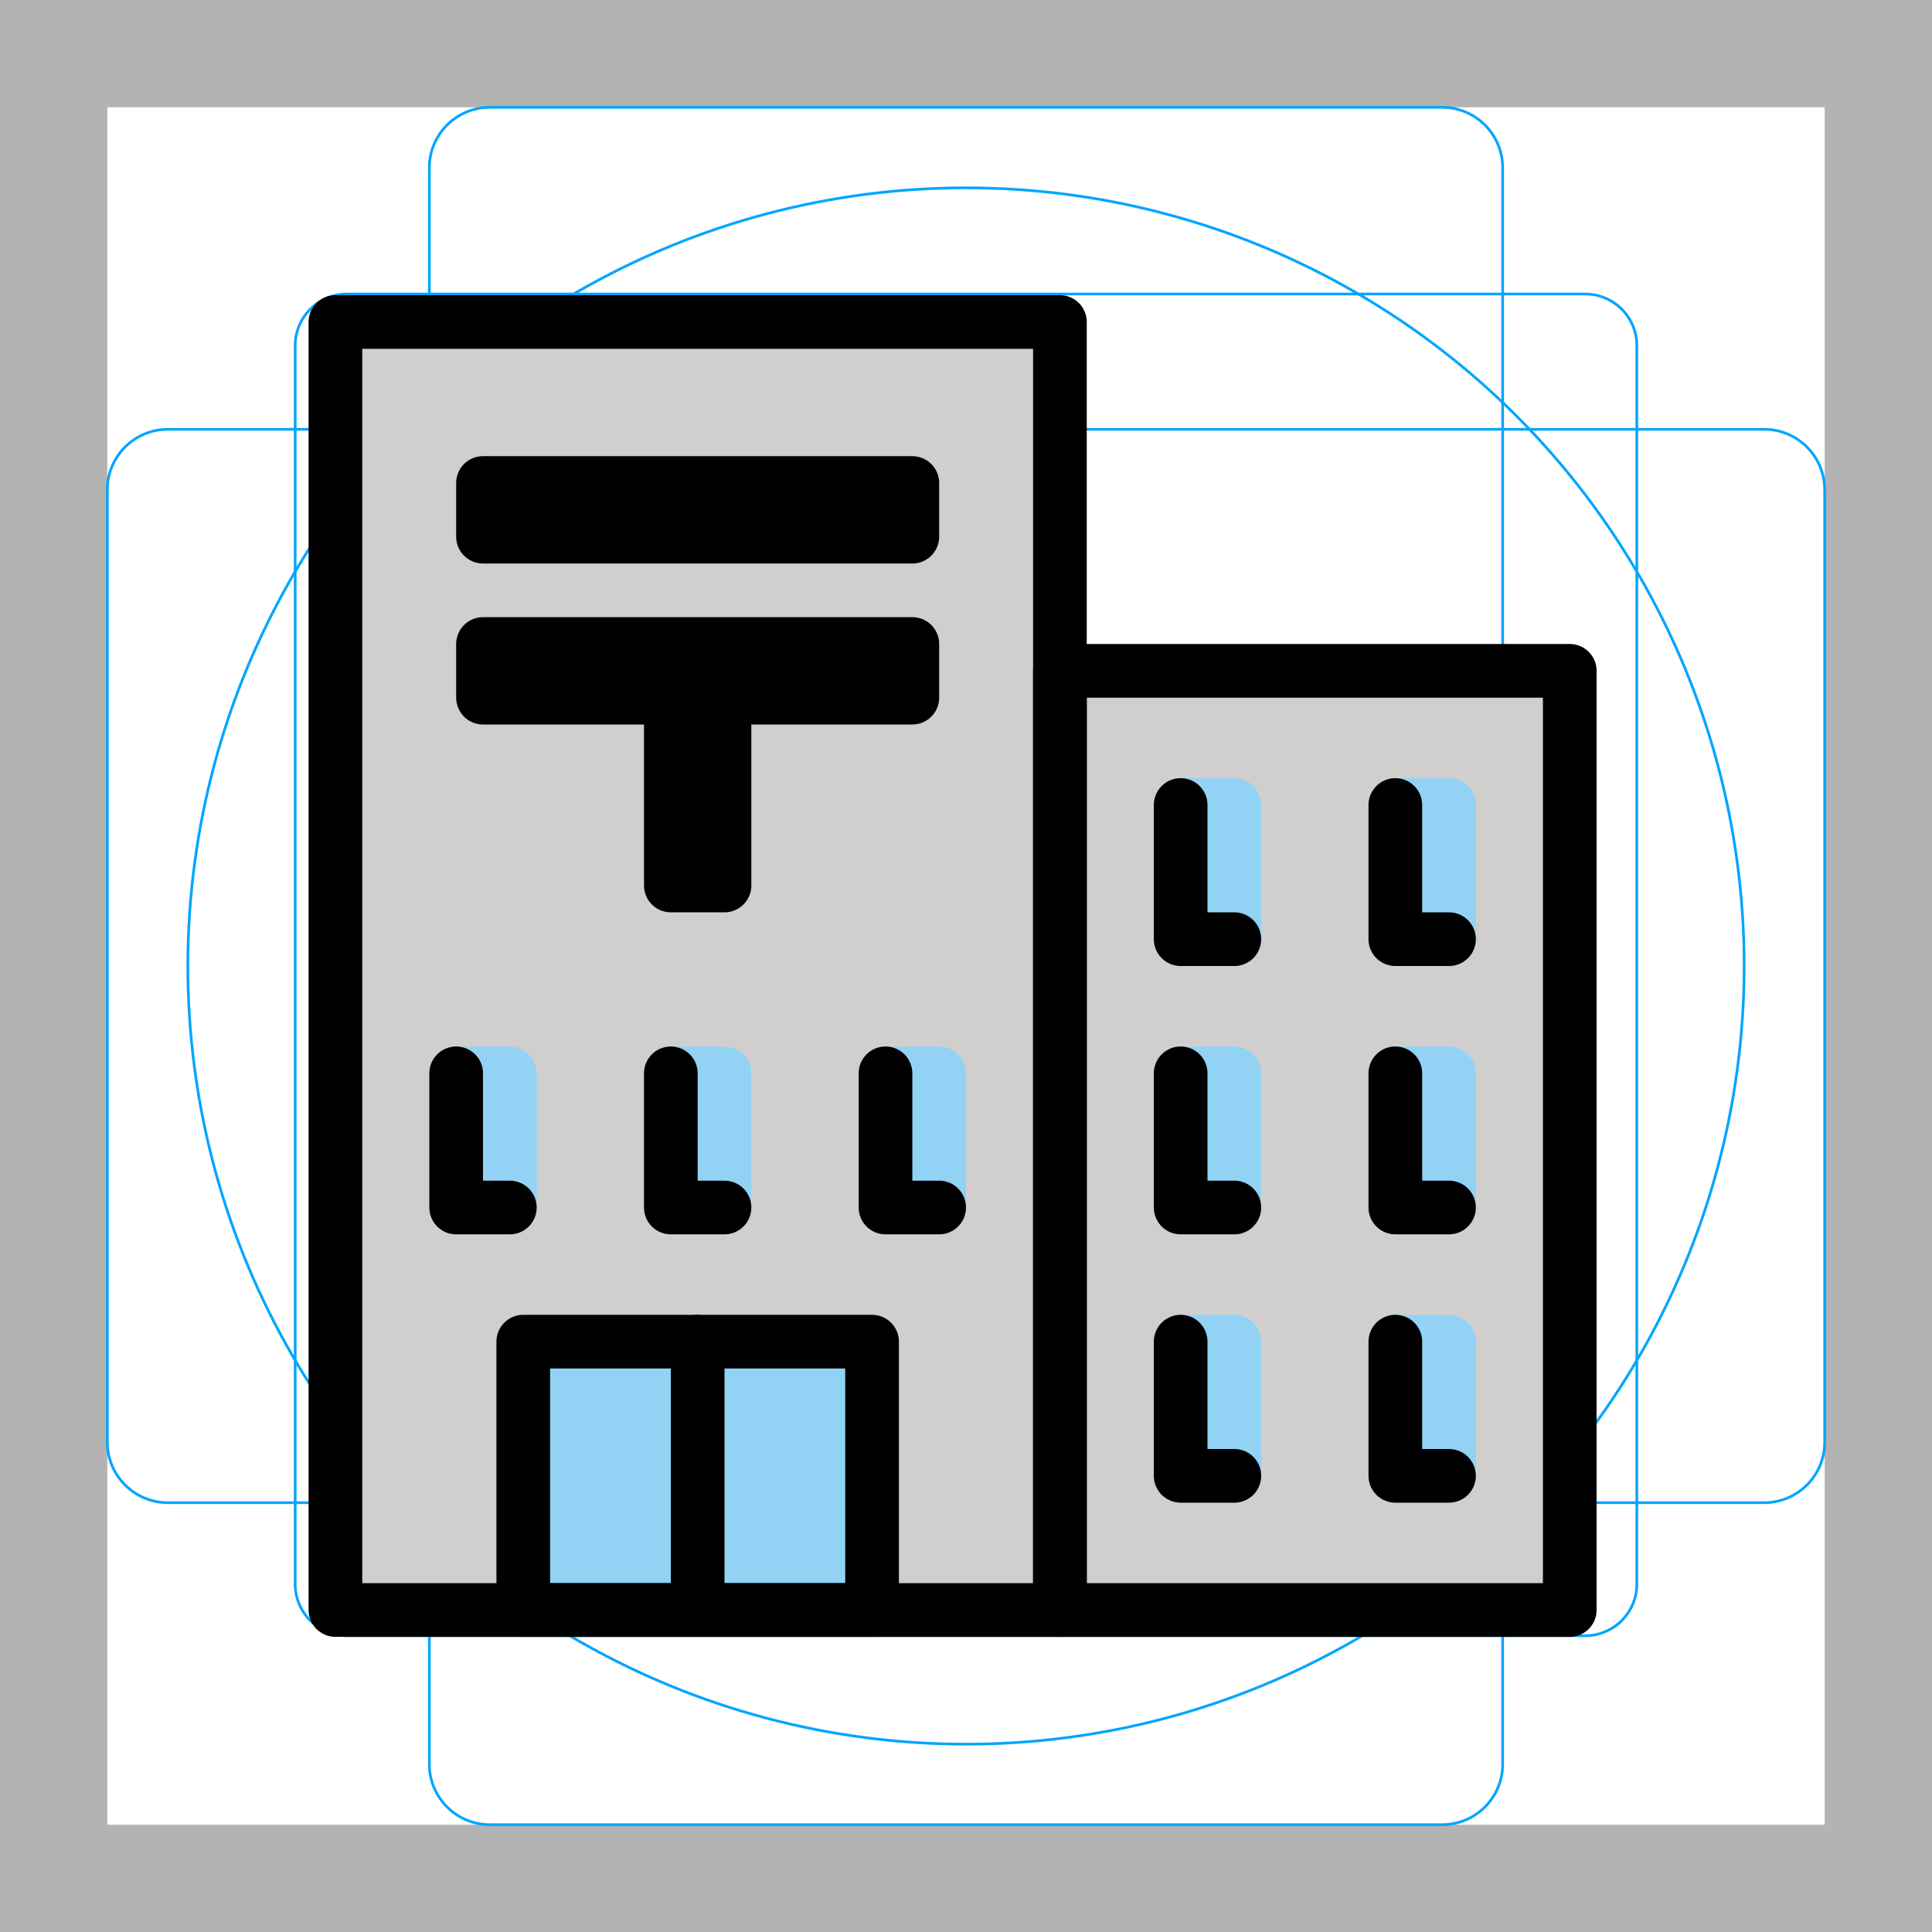 <svg version="1.1" id="emoji" xmlns="http://www.w3.org/2000/svg" x="0" y="0" viewBox="0 0 72 72" enable-background="new 0 0 72 72" xml:space="preserve">
  <g id="grid">
    <path fill="#B3B3B3" d="M68,4v64H4V4H68 M72,0H0v72h72V0z"/>
    <path fill="none" stroke="#00A5FF" stroke-width="0.1" stroke-miterlimit="10" d="M12.923,10.958h46.154 c1.062,0,1.923,0.861,1.923,1.923l0,0v46.154c0,1.062-0.861,1.923-1.923,1.923H12.923 c-1.062,0-1.923-0.861-1.923-1.923l0,0V12.881C11,11.819,11.861,10.958,12.923,10.958L12.923,10.958z"/>
    <path fill="none" stroke="#00A5FF" stroke-width="0.1" stroke-miterlimit="10" d="M18.254,4h35.493C54.991,4,56,5.009,56,6.254 v59.493C56,66.991,54.991,68,53.746,68H18.254C17.009,68,16,66.991,16,65.746V6.254C16,5.009,17.009,4,18.254,4z"/>
    <path fill="none" stroke="#00A5FF" stroke-width="0.1" stroke-miterlimit="10" d="M68,18.254v35.493 C68,54.991,66.991,56,65.746,56H6.254C5.009,56,4,54.991,4,53.746V18.254C4,17.009,5.009,16,6.254,16h59.493 C66.991,16,68,17.009,68,18.254z"/>
    <circle fill="none" stroke="#00A5FF" stroke-width="0.1" stroke-miterlimit="10" cx="36" cy="36" r="29"/>
  </g>
  <g id="color">
    <rect x="12.5" y="12" fill="#D0CFCE" width="27" height="48"/>
    <rect x="39.5" y="25" fill="#D0CFCE" width="19" height="35"/>
    <rect x="17" y="40" fill="#92D3F5" stroke="#92D3F5" stroke-width="2" stroke-linecap="round" stroke-linejoin="round" stroke-miterlimit="10" width="2" height="5"/>
    <rect x="25" y="40" fill="#92D3F5" stroke="#92D3F5" stroke-width="2" stroke-linecap="round" stroke-linejoin="round" stroke-miterlimit="10" width="2" height="5"/>
    <rect x="33" y="40" fill="#92D3F5" stroke="#92D3F5" stroke-width="2" stroke-linecap="round" stroke-linejoin="round" stroke-miterlimit="10" width="2" height="5"/>
    <rect x="44" y="30" fill="#92D3F5" stroke="#92D3F5" stroke-width="2" stroke-linecap="round" stroke-linejoin="round" stroke-miterlimit="10" width="2" height="5"/>
    <rect x="52" y="30" fill="#92D3F5" stroke="#92D3F5" stroke-width="2" stroke-linecap="round" stroke-linejoin="round" stroke-miterlimit="10" width="2" height="5"/>
    <rect x="44" y="40" fill="#92D3F5" stroke="#92D3F5" stroke-width="2" stroke-linecap="round" stroke-linejoin="round" stroke-miterlimit="10" width="2" height="5"/>
    <rect x="52" y="40" fill="#92D3F5" stroke="#92D3F5" stroke-width="2" stroke-linecap="round" stroke-linejoin="round" stroke-miterlimit="10" width="2" height="5"/>
    <rect x="44" y="50" fill="#92D3F5" stroke="#92D3F5" stroke-width="2" stroke-linecap="round" stroke-linejoin="round" stroke-miterlimit="10" width="2" height="5"/>
    <rect x="52" y="50" fill="#92D3F5" stroke="#92D3F5" stroke-width="2" stroke-linecap="round" stroke-linejoin="round" stroke-miterlimit="10" width="2" height="5"/>
    <rect x="19.5" y="50" fill="#92D3F5" width="13" height="10"/>
  </g>
  <g id="hair"/>
  <g id="skin"/>
  <g id="skin-shadow"/>
  <g id="line">
    <rect x="12.5" y="12" fill="none" stroke="#000000" stroke-width="2" stroke-linecap="round" stroke-linejoin="round" stroke-miterlimit="10" width="27" height="48"/>
    <rect x="39.5" y="25" fill="none" stroke="#000000" stroke-width="2" stroke-linecap="round" stroke-linejoin="round" stroke-miterlimit="10" width="19" height="35"/>
    <rect x="19.5" y="50" fill="none" stroke="#000000" stroke-width="2" stroke-linecap="round" stroke-linejoin="round" stroke-miterlimit="10" width="13" height="10"/>
    <line fill="none" stroke="#000000" stroke-width="2" stroke-linecap="round" stroke-linejoin="round" stroke-miterlimit="10" x1="26" y1="60" x2="26" y2="50"/>
    <polyline fill="none" stroke="#000000" stroke-width="2" stroke-linecap="round" stroke-linejoin="round" stroke-miterlimit="10" points="54,35 52,35 52,30"/>
    <polyline fill="none" stroke="#000000" stroke-width="2" stroke-linecap="round" stroke-linejoin="round" stroke-miterlimit="10" points="54,45 52,45 52,40"/>
    <polyline fill="none" stroke="#000000" stroke-width="2" stroke-linecap="round" stroke-linejoin="round" stroke-miterlimit="10" points="54,55 52,55 52,50"/>
    <polyline fill="none" stroke="#000000" stroke-width="2" stroke-linecap="round" stroke-linejoin="round" stroke-miterlimit="10" points="46,35 44,35 44,30"/>
    <polyline fill="none" stroke="#000000" stroke-width="2" stroke-linecap="round" stroke-linejoin="round" stroke-miterlimit="10" points="27,45 25,45 25,40"/>
    <polyline fill="none" stroke="#000000" stroke-width="2" stroke-linecap="round" stroke-linejoin="round" stroke-miterlimit="10" points="35,45 33,45 33,40"/>
    <polyline fill="none" stroke="#000000" stroke-width="2" stroke-linecap="round" stroke-linejoin="round" stroke-miterlimit="10" points="19,45 17,45 17,40"/>
    <polyline fill="none" stroke="#000000" stroke-width="2" stroke-linecap="round" stroke-linejoin="round" stroke-miterlimit="10" points="46,45 44,45 44,40"/>
    <polyline fill="none" stroke="#000000" stroke-width="2" stroke-linecap="round" stroke-linejoin="round" stroke-miterlimit="10" points="46,55 44,55 44,50"/>
    <rect x="18" y="18" stroke="#000000" stroke-width="2" stroke-linecap="round" stroke-linejoin="round" stroke-miterlimit="10" width="16" height="2"/>
    <rect x="18" y="24" stroke="#000000" stroke-width="2" stroke-linecap="round" stroke-linejoin="round" stroke-miterlimit="10" width="16" height="2"/>
    <rect x="25" y="26" stroke="#000000" stroke-width="2" stroke-linecap="round" stroke-linejoin="round" stroke-miterlimit="10" width="2" height="7"/>
  </g>
</svg>
